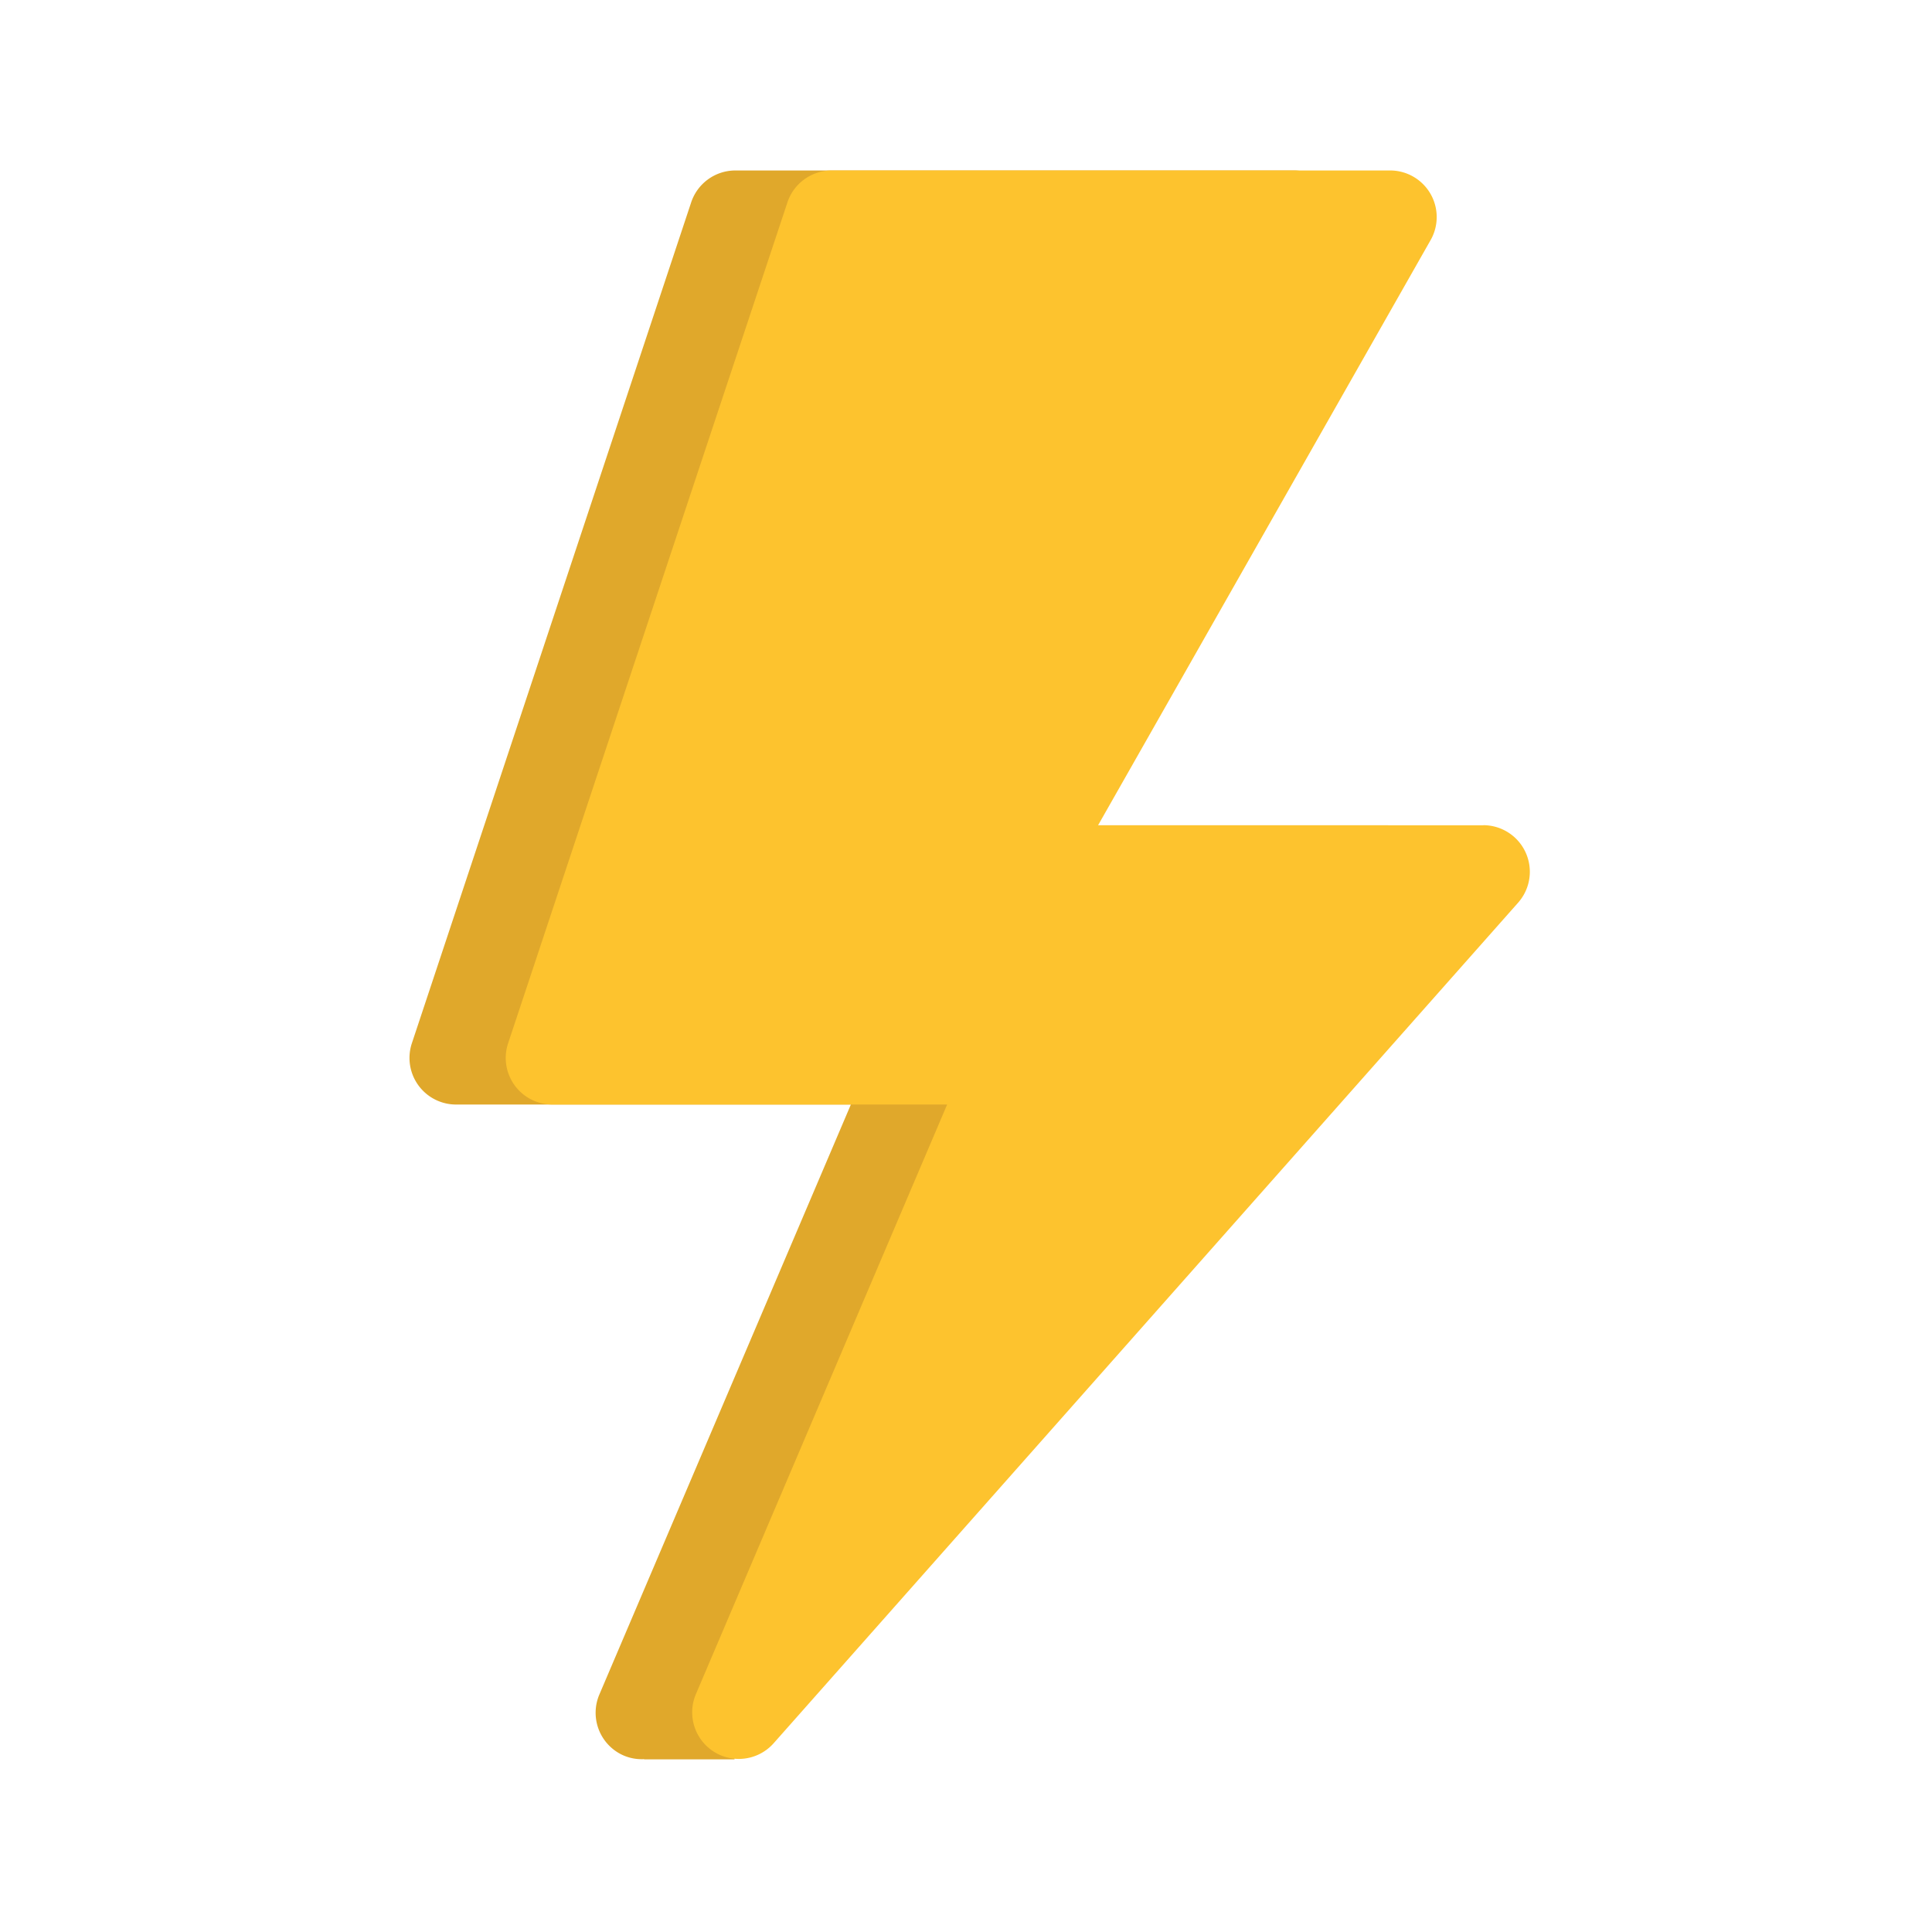 <svg xmlns:xlink="http://www.w3.org/1999/xlink" xmlns="http://www.w3.org/2000/svg" xmlns:v="https://vecta.io/nano" width="17" height="17" fill="none" fill-rule="evenodd"><path d="M12.578 7.504a.41.41 0 0 0-.374-.242h-3.39l2.926-5.149a.41.41 0 0 0-.356-.613H6.47a.41.41 0 0 0-.388.28l-2.458 7.4a.41.41 0 0 0 .388.539h3.475L5.274 14.91a.41.41 0 0 0 .157.507c.072.046.155.066.237.062v.002h.795v-.71l6.047-6.828a.41.41 0 0 0 .068-.44z" fill="#e0a82b"/><path d="M13.052 7.262h-3.39l2.926-5.149a.41.41 0 0 0-.356-.613H7.317a.41.41 0 0 0-.388.28l-2.458 7.4a.41.41 0 0 0 .388.539h3.475L6.122 14.91a.41.41 0 0 0 .682.433l6.554-7.4a.41.41 0 0 0-.306-.682z" fill="#fdc32e"/></svg>